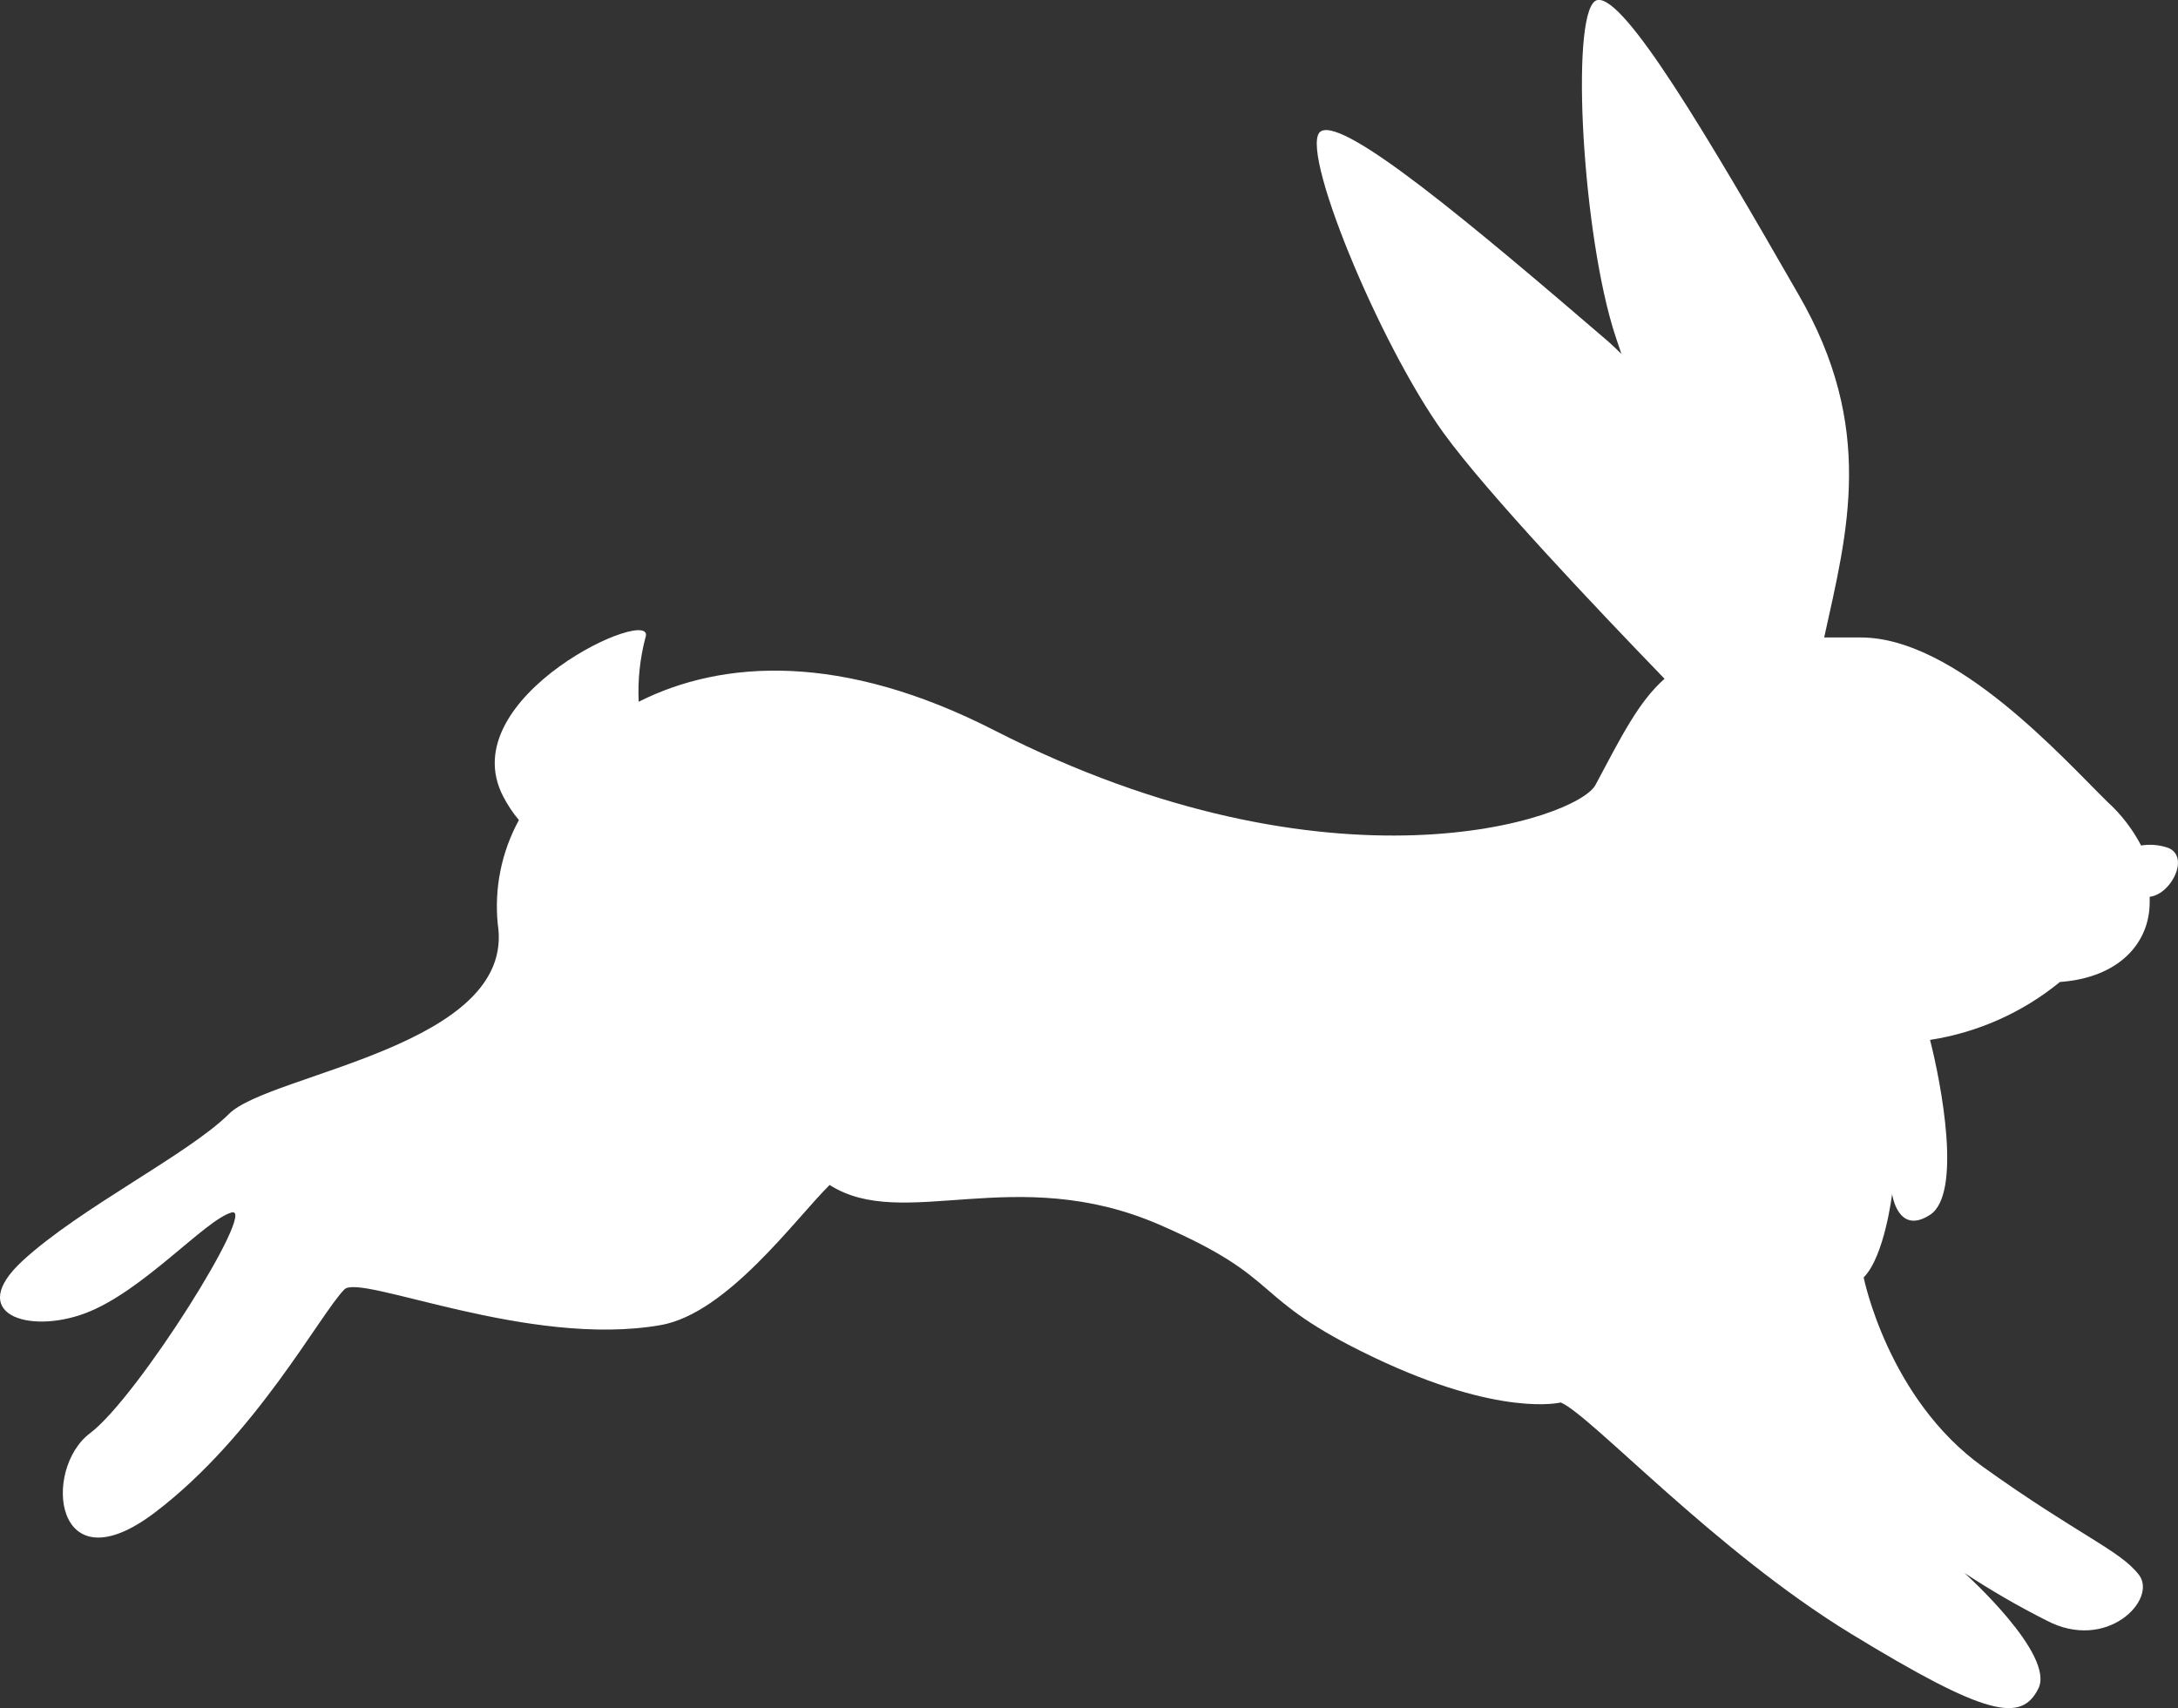 <svg viewBox="0 0 167.68 131.56" xmlns="http://www.w3.org/2000/svg" xmlns:xlink="http://www.w3.org/1999/xlink" overflow="hidden"><rect x="0" y="0" width="167.68" height="131.56" fill="#333333" stroke="none"/><defs></defs><g id="Слой_2"><g id="OBJECTS"><path d="M166.73 65.23C166.117 65.048 165.471 65.007 164.84 65.11 164.183 63.851 163.31 62.717 162.26 61.76 158.86 58.43 150.57 49.09 143.26 49.09 142.26 49.09 141.32 49.09 140.44 49.09 142.21 41.03 144.44 32.95 138.44 22.64 131.54 10.62 125.11-0.31 123 0 120.89 0.31 121.71 16.88 124.12 25.08 124.31 25.73 124.56 26.46 124.83 27.25 124.5 26.94 124.18 26.62 123.83 26.31 113.29 17.25 103.57 9.1 101.71 10.1 99.85 11.1 106.14 26.44 111.15 33.36 114.5 37.98 122.92 46.86 128.15 52.27 126.15 54.04 124.84 56.68 122.83 60.45 121.43 63.07 102.59 69.54 76.55 56.24 64.83 50.24 55.62 50.79 49.17 54.04 49.092 52.377 49.268 50.711 49.69 49.1 50.69 46.42 34.69 53.62 38.75 61.35 39.082 61.993 39.484 62.597 39.95 63.15 38.615 65.592 38.047 68.38 38.32 71.15 39.8 80.57 20.77 82.66 17.64 85.77 14.51 88.88 6.19 93 1.76 97.07-2.67 101.14 2.13 102.79 6.56 101.13 10.99 99.47 15.8 93.93 17.83 93.37 19.86 92.81 10.63 107.59 6.93 110.37 3.23 113.15 4.16 122.37 11.93 116.47 19.7 110.57 24.67 101.14 26.52 99.29 27.75 98.06 40.7 103.83 50.87 102.04 55.98 101.14 61.2 93.9 63.87 91.25 69.56 94.89 78.17 89.49 89.26 94.31 99.1 98.58 95.97 99.85 105.75 104.52 115.53 109.19 120.16 108 120.16 108 122.5 109 131.98 119.38 142.49 125.8 153 132.22 155.62 132.65 156.93 130.03 158.24 127.41 151.24 121.13 151.24 121.13 153.262 122.463 155.358 123.679 157.52 124.77 162.19 127.26 166.13 123.17 164.67 121.27 163.21 119.37 160 118.21 152.67 112.96 145.34 107.71 143.48 98.37 143.48 98.37 145.09 96.76 145.67 91.95 145.67 91.95 145.67 91.95 146.11 95.16 148.59 93.55 151.07 91.94 149.46 83.48 148.59 80.08 152.261 79.512 155.714 77.972 158.59 75.62 163.06 75.3 165.5 72.69 165.5 69.47L165.5 69.06C167.22 68.86 168.72 65.75 166.73 65.23Z" fill="#FFFFFF"/></g></g></svg>